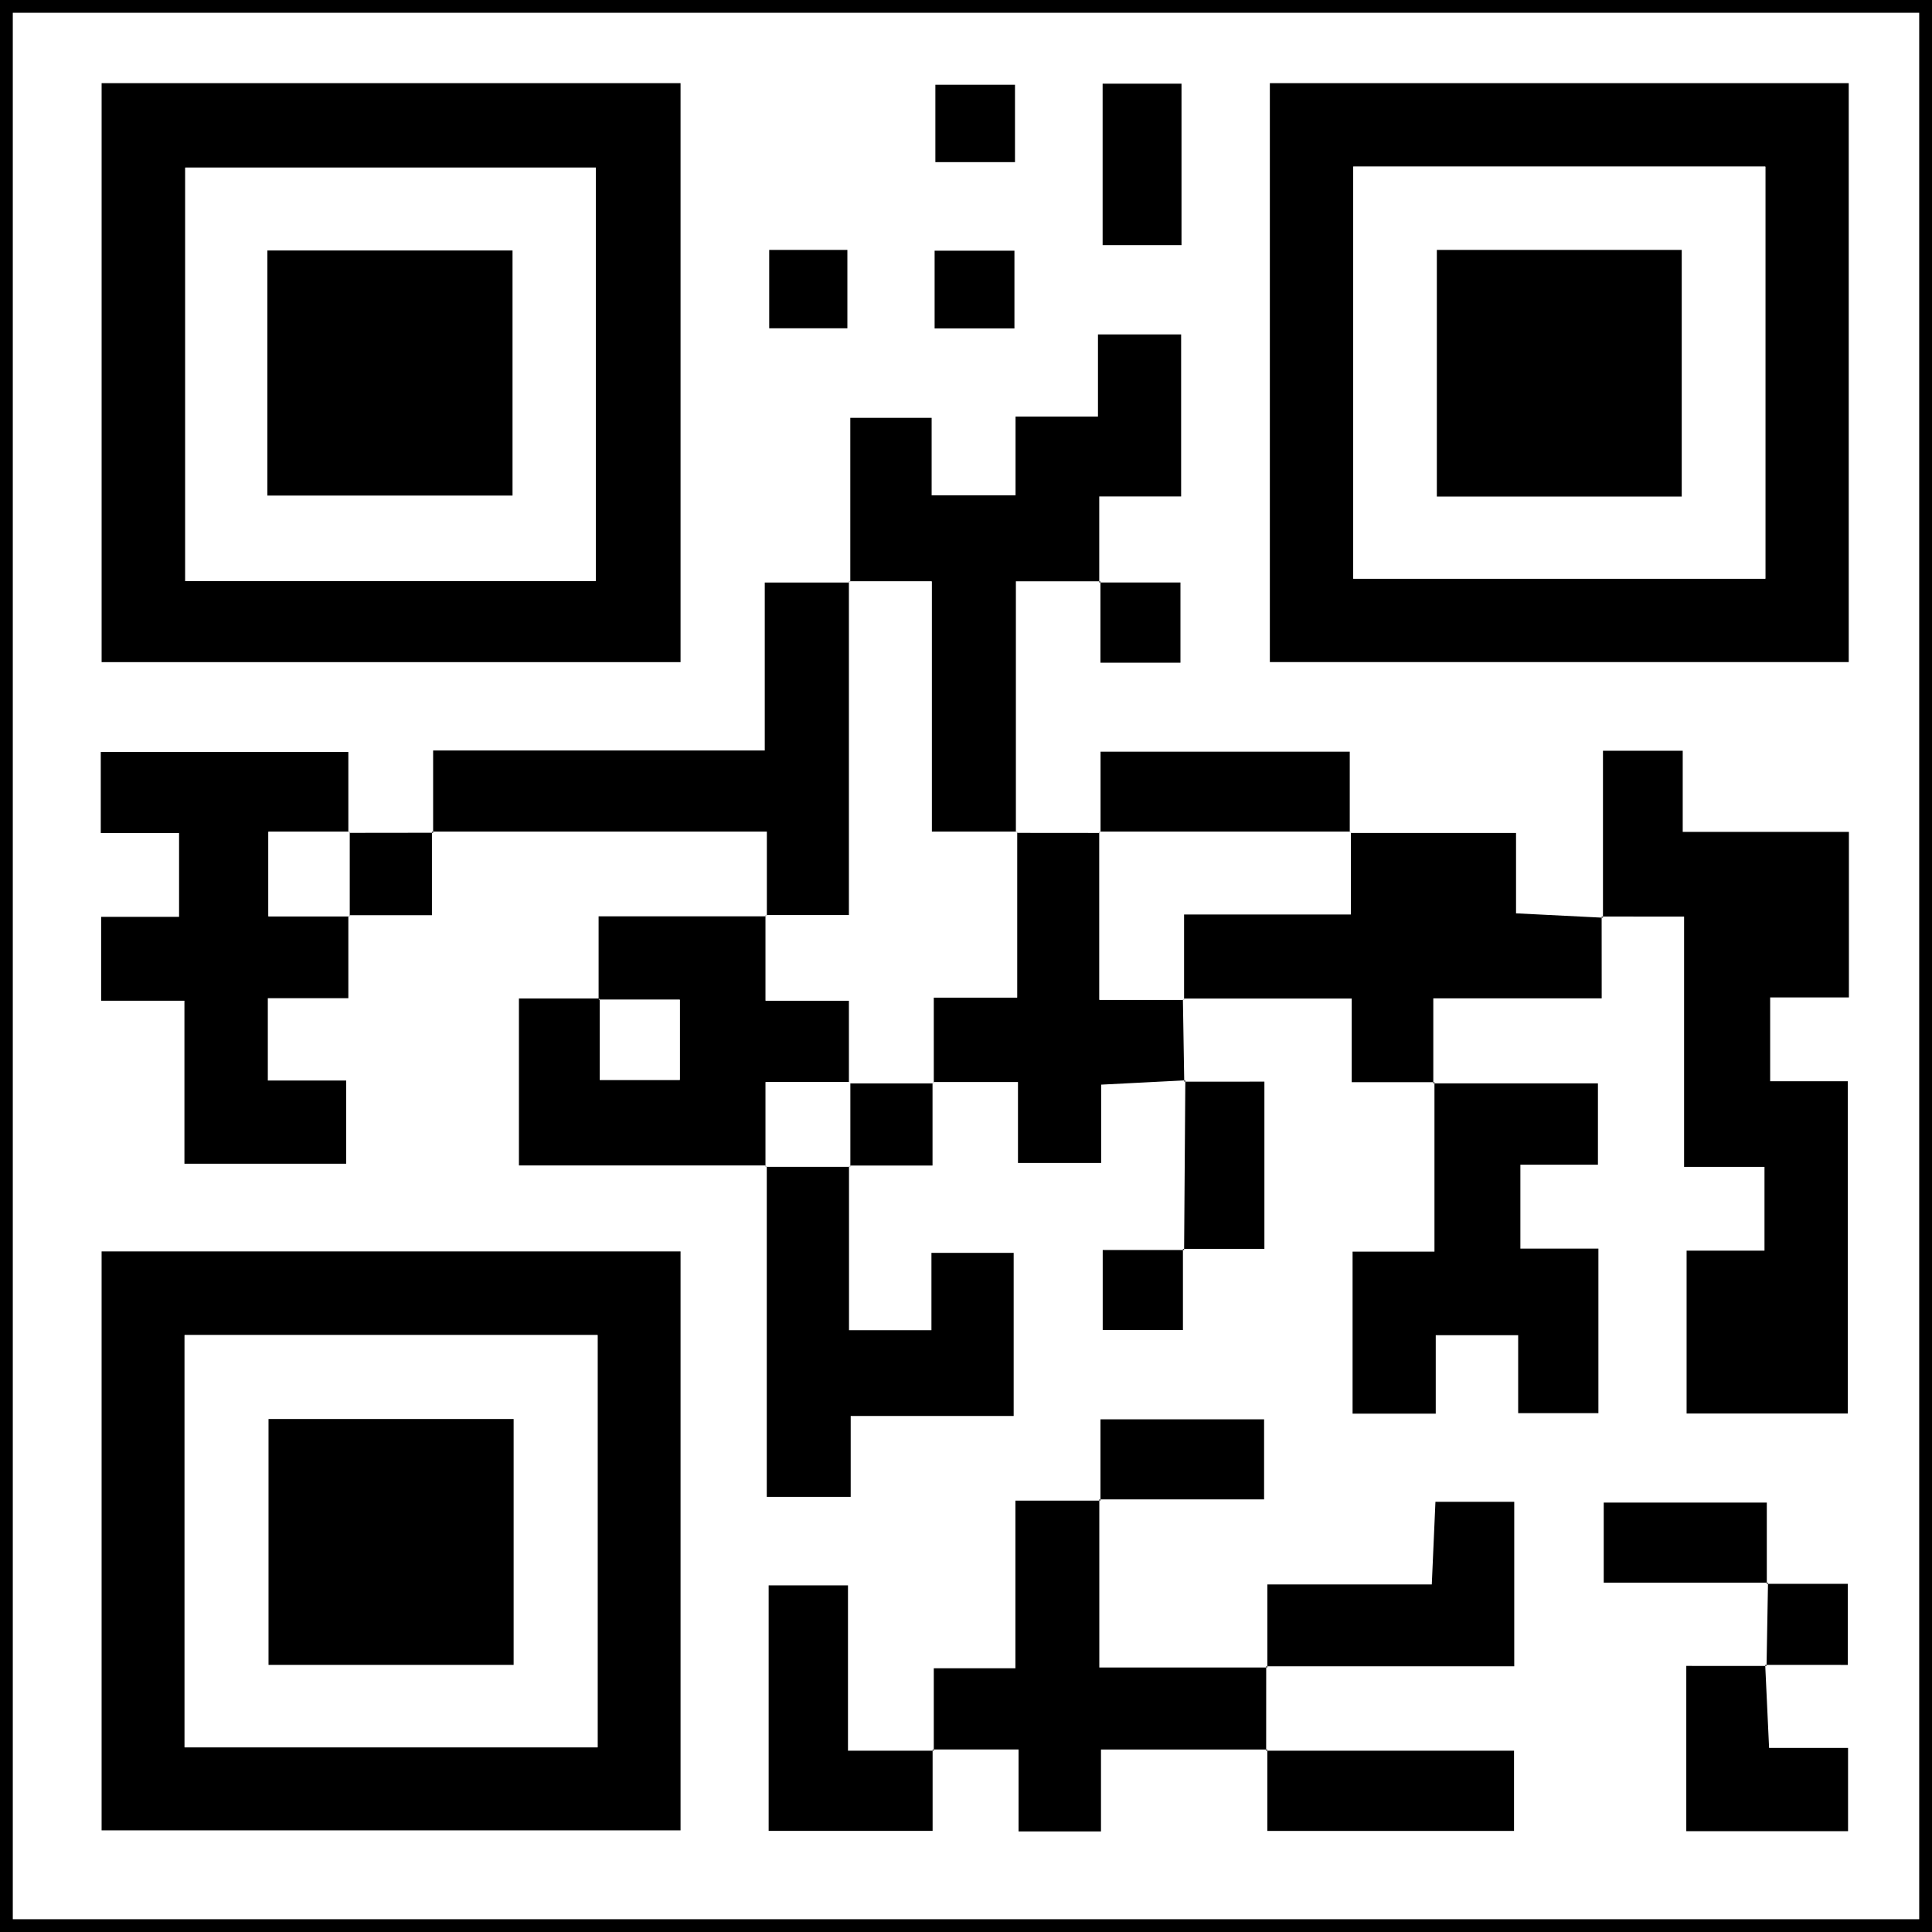<?xml version="1.0" encoding="iso-8859-1"?>
<!-- Generator: Adobe Illustrator 18.0.0, SVG Export Plug-In . SVG Version: 6.00 Build 0)  -->
<!DOCTYPE svg PUBLIC "-//W3C//DTD SVG 1.1//EN" "http://www.w3.org/Graphics/SVG/1.1/DTD/svg11.dtd">
<svg version="1.1" id="Layer_1" xmlns="http://www.w3.org/2000/svg" xmlns:xlink="http://www.w3.org/1999/xlink" x="0px" y="0px"
	 viewBox="0 0 151 151" style="enable-background:new 0 0 151 151;" xml:space="preserve">
<rect x="0" y="0" width="151" height="151" fill="#808080" stroke="none"/>
<g>
	<path style="fill:#FFFFFF;stroke:#000000;stroke-miterlimit:10;" d="M0.5,0.5c0,50,0,100,0,150c50,0,100,0,150,0c0-50,0-100,0-150
		C100.5,0.5,50.5,0.5,0.5,0.5z"/>
	<path d="M7.942,6.501c15.179,0,30.127,0,45.248,0c0,15.091,0,30.039,0,45.248c-14.964,0-29.99,0-45.248,0
		C7.942,36.812,7.942,21.787,7.942,6.501z M46.568,45.417c0-10.777,0-21.529,0-32.319c-10.786,0-21.463,0-32.088,0
		c0,10.899,0,21.576,0,32.319C25.251,45.417,35.773,45.417,46.568,45.417z"/>
	<path d="M99.248,6.5c15.174,0,30.122,0,45.244,0c0,15.089,0,30.037,0,45.248c-14.959,0-29.984,0-45.244,0
		C99.248,36.816,99.248,21.791,99.248,6.5z M105.767,13.024c0,10.935,0,21.612,0,32.204c10.909,0,21.587,0,32.207,0
		c0-10.86,0-21.46,0-32.204C127.202,13.024,116.602,13.024,105.767,13.024z"/>
	<path d="M7.941,97.806c15.181,0,30.129,0,45.249,0c0,15.092,0,30.04,0,45.248c-14.966,0-29.992,0-45.249,0
		C7.941,128.115,7.941,113.091,7.941,97.806z M46.705,104.348c-10.969,0-21.569,0-32.278,0c0,10.843,0,21.519,0,32.221
		c10.873,0,21.55,0,32.278,0C46.705,125.746,46.705,115.146,46.705,104.348z"/>
	<path d="M125.284,71.727c0-4.302,0-8.603,0-13.049c2.059,0,3.972,0,6.233,0c0,2.002,0,4.002,0,6.339c4.501,0,8.67,0,12.989,0
		c0,4.426,0,8.508,0,12.941c-1.966,0-3.963,0-6.155,0c0,2.336,0,4.326,0,6.548c1.982,0,3.903,0,6.069,0c0,8.728,0,17.233,0,25.969
		c-4.084,0-8.243,0-12.6,0c0-4.174,0-8.334,0-12.728c2.021,0,3.936,0,6.088,0c0-2.215,0-4.205,0-6.548c-1.961,0-3.955,0-6.284,0
		c0-6.679,0-13.019,0-19.56c-2.371,0-4.405,0-6.443-0.004C125.176,71.633,125.284,71.727,125.284,71.727z"/>
	<path d="M86.007,45.433c-2.048,0-4.096,0-6.608,0c0,6.717,0,13.19,0,19.663l0.096-0.089c-2.121,0-4.243,0-6.676,0
		c0-6.696,0-13.025,0-19.565c-2.37,0-4.414,0-6.458,0l0.096,0.089c0-4.22,0-8.44,0-12.873c2.14,0,4.13,0,6.357,0
		c0,1.965,0,3.886,0,6.056c2.218,0,4.21,0,6.558,0c0-1.93,0-3.927,0-6.153c2.258,0,4.176,0,6.442,0c0-2.215,0-4.212,0-6.424
		c2.334,0,4.326,0,6.5,0c0,4.135,0,8.221,0,12.664c-1.924,0-3.919,0-6.4,0c0,2.465,0,4.594,0,6.724L86.007,45.433z"/>
	<path d="M27.226,71.53c0,2.047,0,4.095,0,6.487c-2.129,0-4.125,0-6.294,0c0,2.253,0,4.169,0,6.435c1.912,0,3.907,0,6.123,0
		c0,2.33,0,4.32,0,6.502c-4.113,0-8.198,0-12.64,0c0-4.064,0-8.23,0-12.742c-2.333,0-4.328,0-6.51,0c0-2.338,0-4.329,0-6.554
		c2.018,0,3.938,0,6.091,0c0-2.215,0-4.206,0-6.55c-1.969,0-3.965,0-6.12,0c0-2.256,0-4.173,0-6.334c6.293,0,12.629,0,19.35,0
		c0,2.071,0,4.197,0,6.323l0.096-0.089c-2.121,0-4.241,0-6.343,0c0,2.436,0,4.42,0,6.613c2.263,0,4.303,0,6.343,0L27.226,71.53z"/>
	<path d="M33.852,65.088c0-2.042,0-4.084,0-6.433c8.607,0,17.096,0,25.92,0c0-4.45,0-8.607,0-13.124c2.444,0,4.565,0,6.685,0
		l-0.096-0.089c0,8.648,0,17.296,0,26.087c-2.424,0-4.473,0-6.522,0l0.096,0.089c0-2.049,0-4.099,0-6.622c-8.884,0-17.53,0-26.176,0
		L33.852,65.088z"/>
	<path d="M112.023,84.671c4.219,0,8.438,0,12.867,0c0,2.142,0,4.131,0,6.359c-1.978,0-3.895,0-6.061,0c0,2.218,0,4.21,0,6.557
		c1.937,0,3.933,0,6.098,0c0,4.432,0,8.518,0,12.862c-1.938,0-3.926,0-6.271,0c0-1.929,0-3.925,0-6.092c-2.257,0-4.174,0-6.442,0
		c0,1.924,0,3.921,0,6.132c-2.333,0-4.324,0-6.5,0c0-4.136,0-8.222,0-12.663c1.925,0,3.918,0,6.4,0c0-4.644,0-8.946,0-13.247
		L112.023,84.671z"/>
	<path d="M59.929,91.089c-6.378,0-12.756,0-19.371,0c0-4.256,0-8.409,0-13.047c2.075,0,4.197,0,6.32,0c0,2.118,0,4.235,0,6.362
		c2.336,0,4.316,0,6.253,0c0-2.202,0-4.183,0-6.27c-2.269,0-4.308,0-6.346,0c0-2.048,0-4.096,0-6.517c4.546,0,8.848,0,13.151,0
		l-0.096-0.089c0,2.121,0,4.241,0,6.681c2.432,0,4.42,0,6.522,0c0,2.373,0,4.413,0,6.454l0.091-0.091c-2.131,0-4.262,0-6.613,0
		c0,2.517,0,4.565,0,6.613L59.929,91.089z"/>
	<path d="M112.116,84.579c-2.044,0-4.089,0-6.469,0c0-2.109,0-4.105,0-6.533c-4.62,0-8.908,0-13.197,0l0.089,0.096
		c0-2.12,0-4.24,0-6.676c4.52,0,8.679,0,13.043,0c0-2.373,0-4.415,0-6.458l-0.089,0.096c4.264,0,8.527,0,12.996,0
		c0,2.168,0,4.067,0,6.28c2.387,0.119,4.587,0.228,6.791,0.341c0.004,0.003-0.104-0.091-0.1-0.087
		c0.004,2.029,0.004,4.054,0.004,6.39c-4.451,0-8.597,0-13.161,0c0,2.413,0,4.529,0,6.645L112.116,84.579z"/>
	<path d="M66.356,91.095c0,4.217,0,8.434,0,12.868c2.23,0,4.218,0,6.443,0c0-1.95,0-3.865,0-6.042c2.213,0,4.202,0,6.427,0
		c0,4.067,0,8.23,0,12.746c-4.18,0-8.348,0-12.738,0c0,2.259,0,4.174,0,6.323c-2.216,0-4.206,0-6.559,0c0-8.62,0-17.261,0-25.901
		l-0.089,0.096c2.204,0,4.408,0,6.613,0L66.356,91.095z"/>
	<path d="M72.982,136.827c0-2.037,0-4.073,0-6.439c2.091,0,4.076,0,6.38,0c0-4.468,0-8.616,0-13.104c2.42,0,4.534,0,6.649,0
		l-0.092-0.093c0,4.217,0,8.433,0,13.136c4.544,0,8.84,0,13.136,0l-0.092-0.093c-0.001,2.199-0.002,4.397-0.003,6.596l0.093-0.092
		c-4.218,0-8.436,0-13.003,0c0,2.246,0,4.239,0,6.402c-2.258,0-4.175,0-6.442,0c0-1.925,0-3.921,0-6.405c-2.459,0-4.588,0-6.717,0
		L72.982,136.827z"/>
	<path d="M92.646,84.436c-2.125,0.109-4.251,0.218-6.583,0.337c0,2.059,0,3.966,0,6.12c-2.194,0-4.175,0-6.501,0
		c0-1.906,0-3.892,0-6.326c-2.437,0-4.557,0-6.677,0l0.089,0.096c0-2.123,0-4.246,0-6.696c2.345,0,4.338,0,6.522,0
		c0-4.548,0-8.754,0-12.96L79.4,65.096c2.205,0.002,4.411,0.004,6.616,0.006l-0.089-0.096c0,4.302,0,8.604,0,13.134
		c2.514,0,4.563,0,6.613,0l-0.089-0.096c0.037,2.164,0.073,4.327,0.106,6.495C92.552,84.544,92.646,84.436,92.646,84.436z"/>
	<path d="M99.054,130.327c0-2.048,0-4.097,0-6.489c4.294,0,8.465,0,12.851,0c0.103-2.326,0.191-4.323,0.285-6.46
		c2.096,0,4.011,0,6.159,0c0,4.155,0,8.317,0,12.855c-6.455,0-12.921,0-19.387,0L99.054,130.327z"/>
	<path d="M72.89,136.735c0,2.048,0,4.096,0,6.361c-4.297,0-8.459,0-12.814,0c0-6.366,0-12.695,0-19.187c2.024,0,3.938,0,6.2,0
		c0,4.128,0,8.298,0,12.919c2.452,0,4.58,0,6.707,0L72.89,136.735z"/>
	<path d="M86.016,65.103c0-2.045,0-4.091,0-6.353c6.452,0,12.777,0,19.477,0c0,2.108,0,4.231,0,6.353l0.089-0.096
		c-6.552,0-13.104,0-19.656,0L86.016,65.103z"/>
	<path d="M137.964,130.117c0.096,2.05,0.191,4.1,0.303,6.496c1.961,0,3.953,0,6.172,0c0,2.327,0,4.316,0,6.505
		c-4.159,0-8.317,0-12.643,0c0-4.261,0-8.42,0-12.914c2.201,0,4.235,0,6.272,0.004C138.072,130.211,137.964,130.117,137.964,130.117
		z"/>
	<path d="M98.958,136.83c6.376,0,12.752,0,19.374,0c0,2.083,0,4.067,0,6.27c-6.261,0-12.583,0-19.281,0c0-2.118,0-4.24,0-6.362
		L98.958,136.83z"/>
	<path d="M92.343,6.539c0,4.22,0,8.298,0,12.619c-1.983,0-3.968,0-6.165,0c0-4.12,0-8.278,0-12.619
		C88.14,6.539,90.051,6.539,92.343,6.539z"/>
	<path d="M86.01,117.283c0-2.043,0-4.085,0-6.353c4.266,0,8.417,0,12.788,0c0,1.953,0,3.934,0,6.26c-4.309,0-8.595,0-12.881,0
		L86.01,117.283z"/>
	<path d="M92.547,97.697c0.031-4.417,0.061-8.835,0.095-13.256c0.003-0.004-0.091,0.104-0.087,0.1
		c2.028-0.004,4.052-0.004,6.267-0.004c0,4.448,0,8.587,0,13.068c-2.143,0-4.255,0-6.367,0L92.547,97.697z"/>
	<path d="M138.181,123.694c-4.199,0-8.399,0-12.838,0c0-2.076,0-4.057,0-6.256c4.096,0,8.243,0,12.746,0c0,2.116,0,4.232,0,6.348
		L138.181,123.694z"/>
	<path d="M85.915,45.526c2.038,0,4.077,0,6.346,0c0,2.088,0,4.07,0,6.27c-1.937,0-3.917,0-6.253,0c0-2.127,0-4.244,0-6.362
		C86.007,45.433,85.915,45.526,85.915,45.526z"/>
	<path d="M73.047,25.672c0-2.069,0-3.977,0-6.079c2.101,0,4.086,0,6.239,0c0,2.005,0,3.916,0,6.079
		C77.351,25.672,75.367,25.672,73.047,25.672z"/>
	<path d="M60.119,19.534c2.117,0,4.026,0,6.11,0c0,2.035,0,3.946,0,6.123c-1.9,0-3.885,0-6.11,0
		C60.119,23.791,60.119,21.806,60.119,19.534z"/>
	<path d="M92.455,97.604c0,2.038,0,4.076,0,6.346c-2.088,0-4.07,0-6.27,0c0-1.936,0-3.916,0-6.253c2.127,0,4.244,0,6.362,0
		L92.455,97.604z"/>
	<path d="M79.329,6.622c0,2.025,0,3.933,0,6.049c-2.069,0-4.055,0-6.223,0c0-1.96,0-3.871,0-6.049
		C75.001,6.622,76.983,6.622,79.329,6.622z"/>
	<path d="M33.759,64.995c0,2.092,0,4.184,0,6.535c-2.351,0-4.442,0-6.533,0l0.096,0.089c0-2.204,0-4.408,0-6.613l-0.096,0.089
		c2.209-0.003,4.417-0.005,6.626-0.008L33.759,64.995z"/>
	<path d="M138.089,123.787c2.028,0,4.055,0,6.331,0c0,2.044,0,4.014,0,6.337c-2.068,0-4.257,0-6.451-0.003
		c-0.004-0.003,0.104,0.091,0.1,0.087c0.035-2.173,0.075-4.343,0.114-6.513C138.181,123.694,138.089,123.787,138.089,123.787z"/>
	<path d="M72.884,84.567c0,2.049,0,4.099,0,6.528c-2.266,0-4.397,0-6.528,0l0.096,0.089c0-2.204,0-4.408,0-6.613l-0.091,0.091
		c2.204,0,4.408,0,6.613,0L72.884,84.567z"/>
	<path style="fill:#FFFFFF;" d="M46.568,45.417c-10.795,0-21.317,0-32.088,0c0-10.743,0-21.421,0-32.319c10.624,0,21.301,0,32.088,0
		C46.568,23.888,46.568,34.64,46.568,45.417z M20.897,38.733c6.597,0,12.927,0,19.161,0c0-6.567,0-12.898,0-19.157
		c-6.516,0-12.769,0-19.161,0C20.897,26.002,20.897,32.254,20.897,38.733z"/>
	<path style="fill:#FFFFFF;" d="M105.767,13.024c10.836,0,21.436,0,32.207,0c0,10.744,0,21.345,0,32.204c-10.62,0-21.298,0-32.207,0
		C105.767,34.636,105.767,23.959,105.767,13.024z M112.3,19.535c0,6.623,0,12.954,0,19.276c6.495,0,12.747,0,19.14,0
		c0-6.485,0-12.813,0-19.276C125.005,19.535,118.753,19.535,112.3,19.535z"/>
	<path style="fill:#FFFFFF;" d="M46.705,104.348c0,10.798,0,21.398,0,32.221c-10.729,0-21.406,0-32.278,0
		c0-10.701,0-21.378,0-32.221C25.136,104.348,35.736,104.348,46.705,104.348z M40.144,130.123c0-6.633,0-12.885,0-19.215
		c-6.506,0-12.835,0-19.157,0c0,6.537,0,12.866,0,19.215C27.473,130.123,33.725,130.123,40.144,130.123z"/>
	<path style="fill:#FFFFFF;" d="M72.974,84.663c-2.204,0-4.408,0-6.613,0c0-2.04,0-4.081,0-6.454c-2.102,0-4.09,0-6.522,0
		c0-2.439,0-4.56,0-6.681c2.049,0,4.098,0,6.522,0c0-8.791,0-17.439,0-26.087c2.044,0,4.088,0,6.458,0c0,6.54,0,12.869,0,19.565
		c2.434,0,4.555,0,6.676,0c0,4.206,0,8.413,0,12.96c-2.184,0-4.176,0-6.522,0C72.974,80.417,72.974,82.54,72.974,84.663z"/>
	<path style="fill:#FFFFFF;" d="M27.321,65.007c0,2.204,0,4.408,0,6.613c-2.04,0-4.08,0-6.343,0c0-2.192,0-4.176,0-6.613
		C23.08,65.007,25.201,65.007,27.321,65.007z"/>
	<path style="fill:#FFFFFF;" d="M46.784,78.134c2.038,0,4.077,0,6.346,0c0,2.087,0,4.067,0,6.27c-1.937,0-3.917,0-6.253,0
		c0-2.127,0-4.245,0-6.362L46.784,78.134z"/>
	<path style="fill:#FFFFFF;" d="M66.452,84.572c0,2.204,0,4.408,0,6.613c-2.204,0-4.408,0-6.613,0c0-2.048,0-4.096,0-6.613
		C62.19,84.572,64.321,84.572,66.452,84.572z"/>
	<path style="fill:#FFFFFF;" d="M85.926,65.007c6.552,0,13.104,0,19.656,0c0,2.043,0,4.085,0,6.458c-4.364,0-8.523,0-13.043,0
		c0,2.437,0,4.556,0,6.676c-2.049,0-4.099,0-6.613,0C85.926,73.611,85.926,69.309,85.926,65.007z"/>
	<path d="M20.897,38.733c0-6.479,0-12.731,0-19.157c6.392,0,12.645,0,19.161,0c0,6.26,0,12.591,0,19.157
		C33.825,38.733,27.495,38.733,20.897,38.733z"/>
	<path d="M112.3,19.535c6.453,0,12.705,0,19.14,0c0,6.462,0,12.791,0,19.276c-6.393,0-12.645,0-19.14,0
		C112.3,32.488,112.3,26.158,112.3,19.535z"/>
	<path d="M40.144,130.123c-6.419,0-12.671,0-19.157,0c0-6.348,0-12.678,0-19.215c6.322,0,12.651,0,19.157,0
		C40.144,117.238,40.144,123.49,40.144,130.123z"/>
</g>
</svg>
